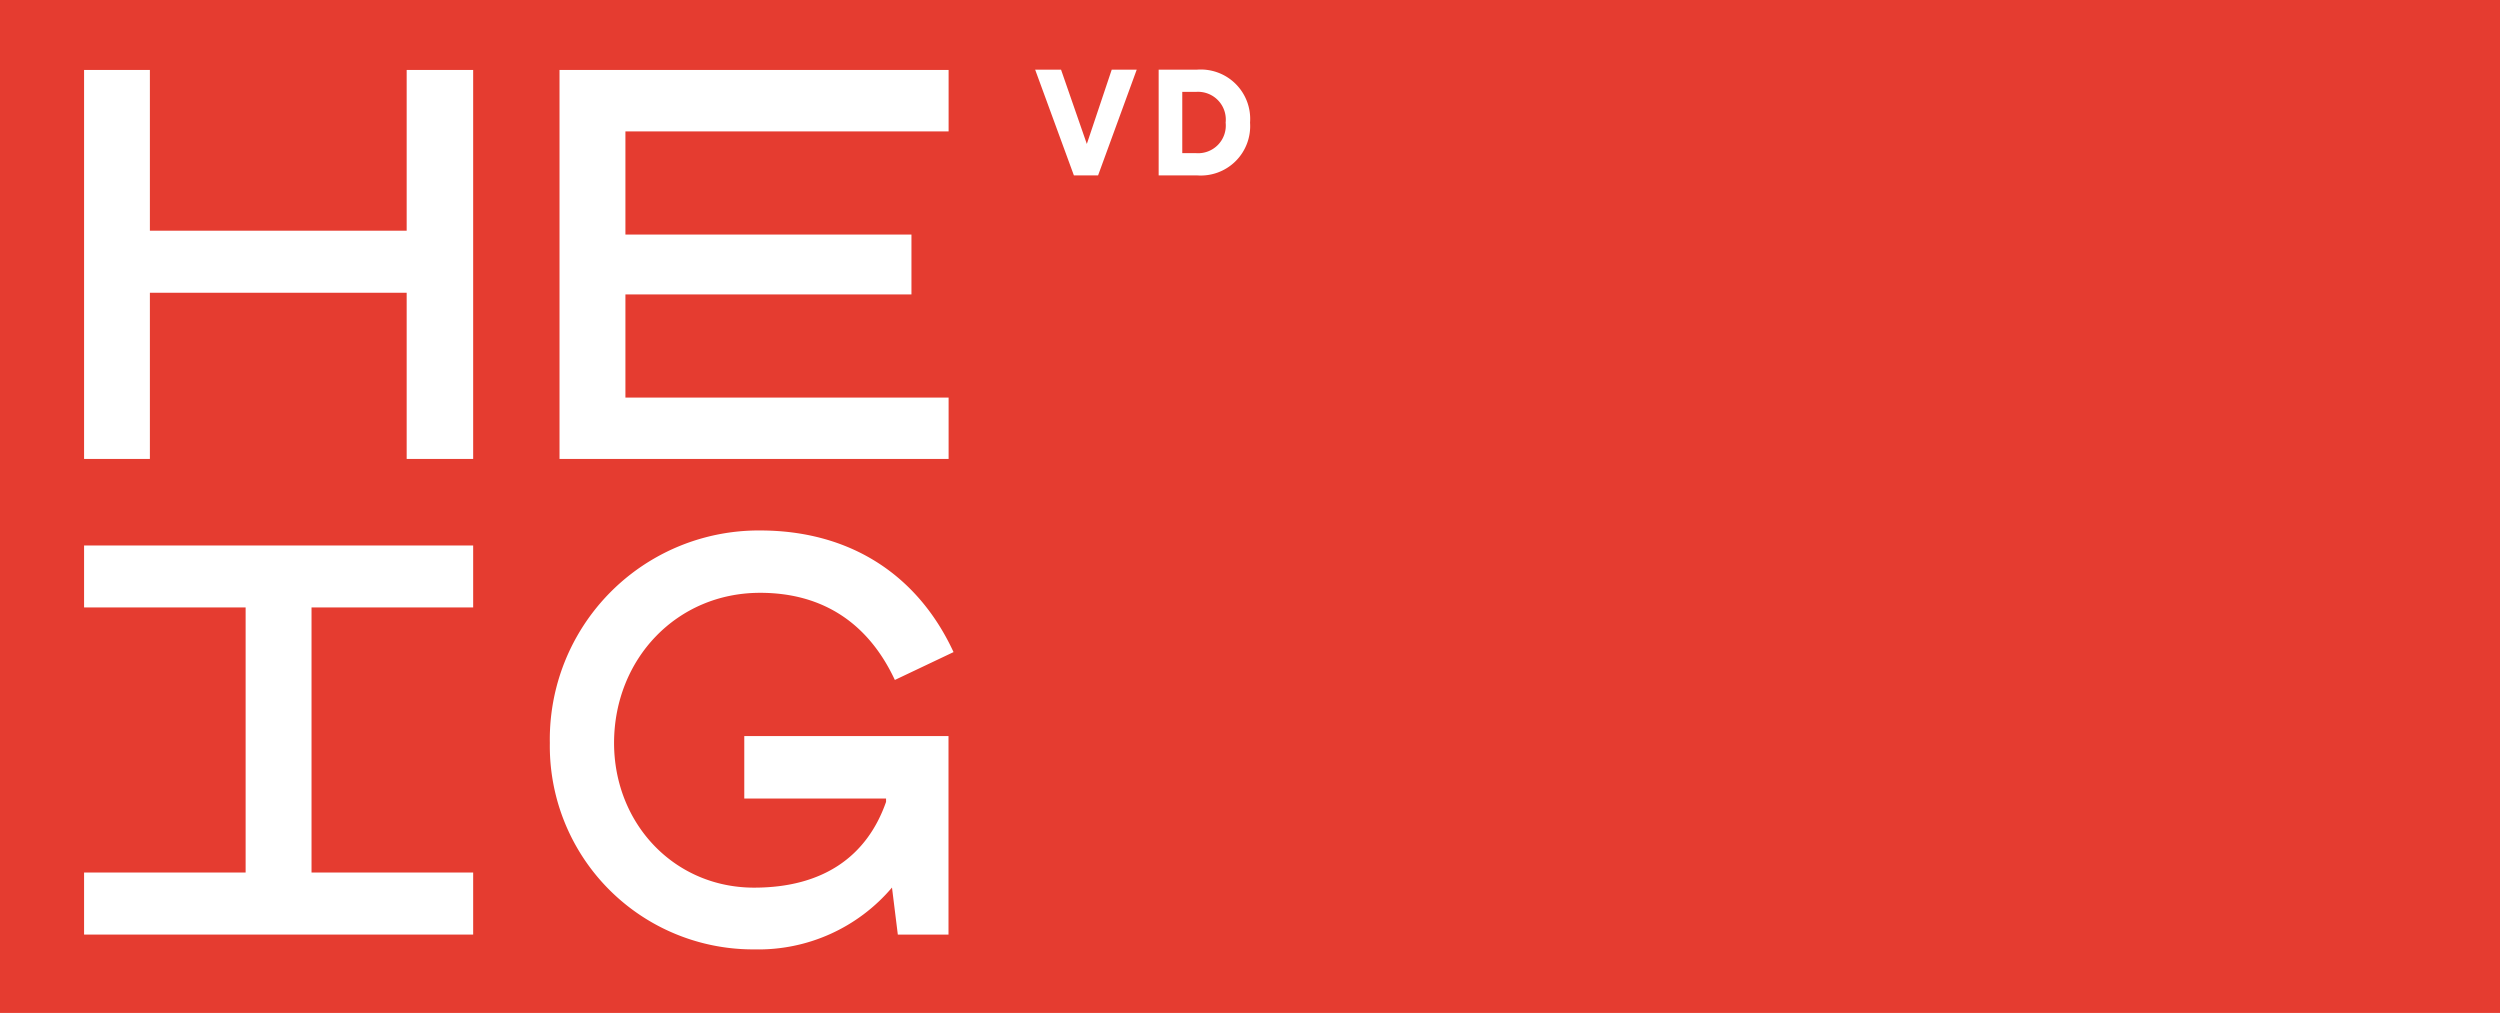 <svg xmlns="http://www.w3.org/2000/svg" viewBox="0 0 253.03 102.52"><defs><style>.cls-1{fill:#e53c30;}.cls-2{fill:#fff;}</style></defs><g id="Layer_2" data-name="Layer 2"><g id="Layer_1-2" data-name="Layer 1"><rect class="cls-1" width="253.03" height="102.52"/><path class="cls-2" d="M96,74.5H75.33v6.32H89.68l0,.34c-1.93,5.51-6.36,8.68-13.36,8.68-8.07,0-14.17-6.47-14.17-14.66C62.17,66.67,68.51,60,76.93,60c6.44,0,11,3.16,13.64,8.82L96.51,66c-3.67-7.94-10.62-12.31-19.58-12.31A21.14,21.14,0,0,0,55.65,75.19a20.58,20.58,0,0,0,20.7,20.9,17.72,17.72,0,0,0,13.93-6.26l.59,4.76H96V74.5Z"/><polygon class="cls-2" points="96.01 40.24 63.3 40.24 63.3 29.8 92.25 29.8 92.25 23.74 63.3 23.74 63.3 13.3 96.01 13.3 96.01 7.08 56.63 7.08 56.63 46.45 96.01 46.45 96.01 40.24"/><polygon class="cls-2" points="41.16 23.35 15.17 23.35 15.17 7.08 8.51 7.08 8.51 46.45 15.17 46.45 15.17 29.63 41.16 29.63 41.16 46.45 47.89 46.45 47.89 7.08 41.16 7.08 41.16 23.35"/><polygon class="cls-2" points="31.53 88.31 31.53 61.48 47.89 61.48 47.89 55.21 8.51 55.21 8.51 61.48 24.86 61.48 24.86 88.31 8.51 88.31 8.51 94.59 47.89 94.59 47.89 88.31 31.53 88.31"/><path class="cls-2" d="M112.52,7.05h2.53l-3.91,10.7h-2.45l-3.92-10.7h2.62L110,14.57Z"/><path class="cls-2" d="M117.27,17.75V7.05h3.88a5,5,0,0,1,5.37,5.36,5,5,0,0,1-5.39,5.34Zm3.78-2.25a2.8,2.8,0,0,0,3-3.09,2.81,2.81,0,0,0-3-3.11h-1.39v6.2Z"/></g></g></svg>